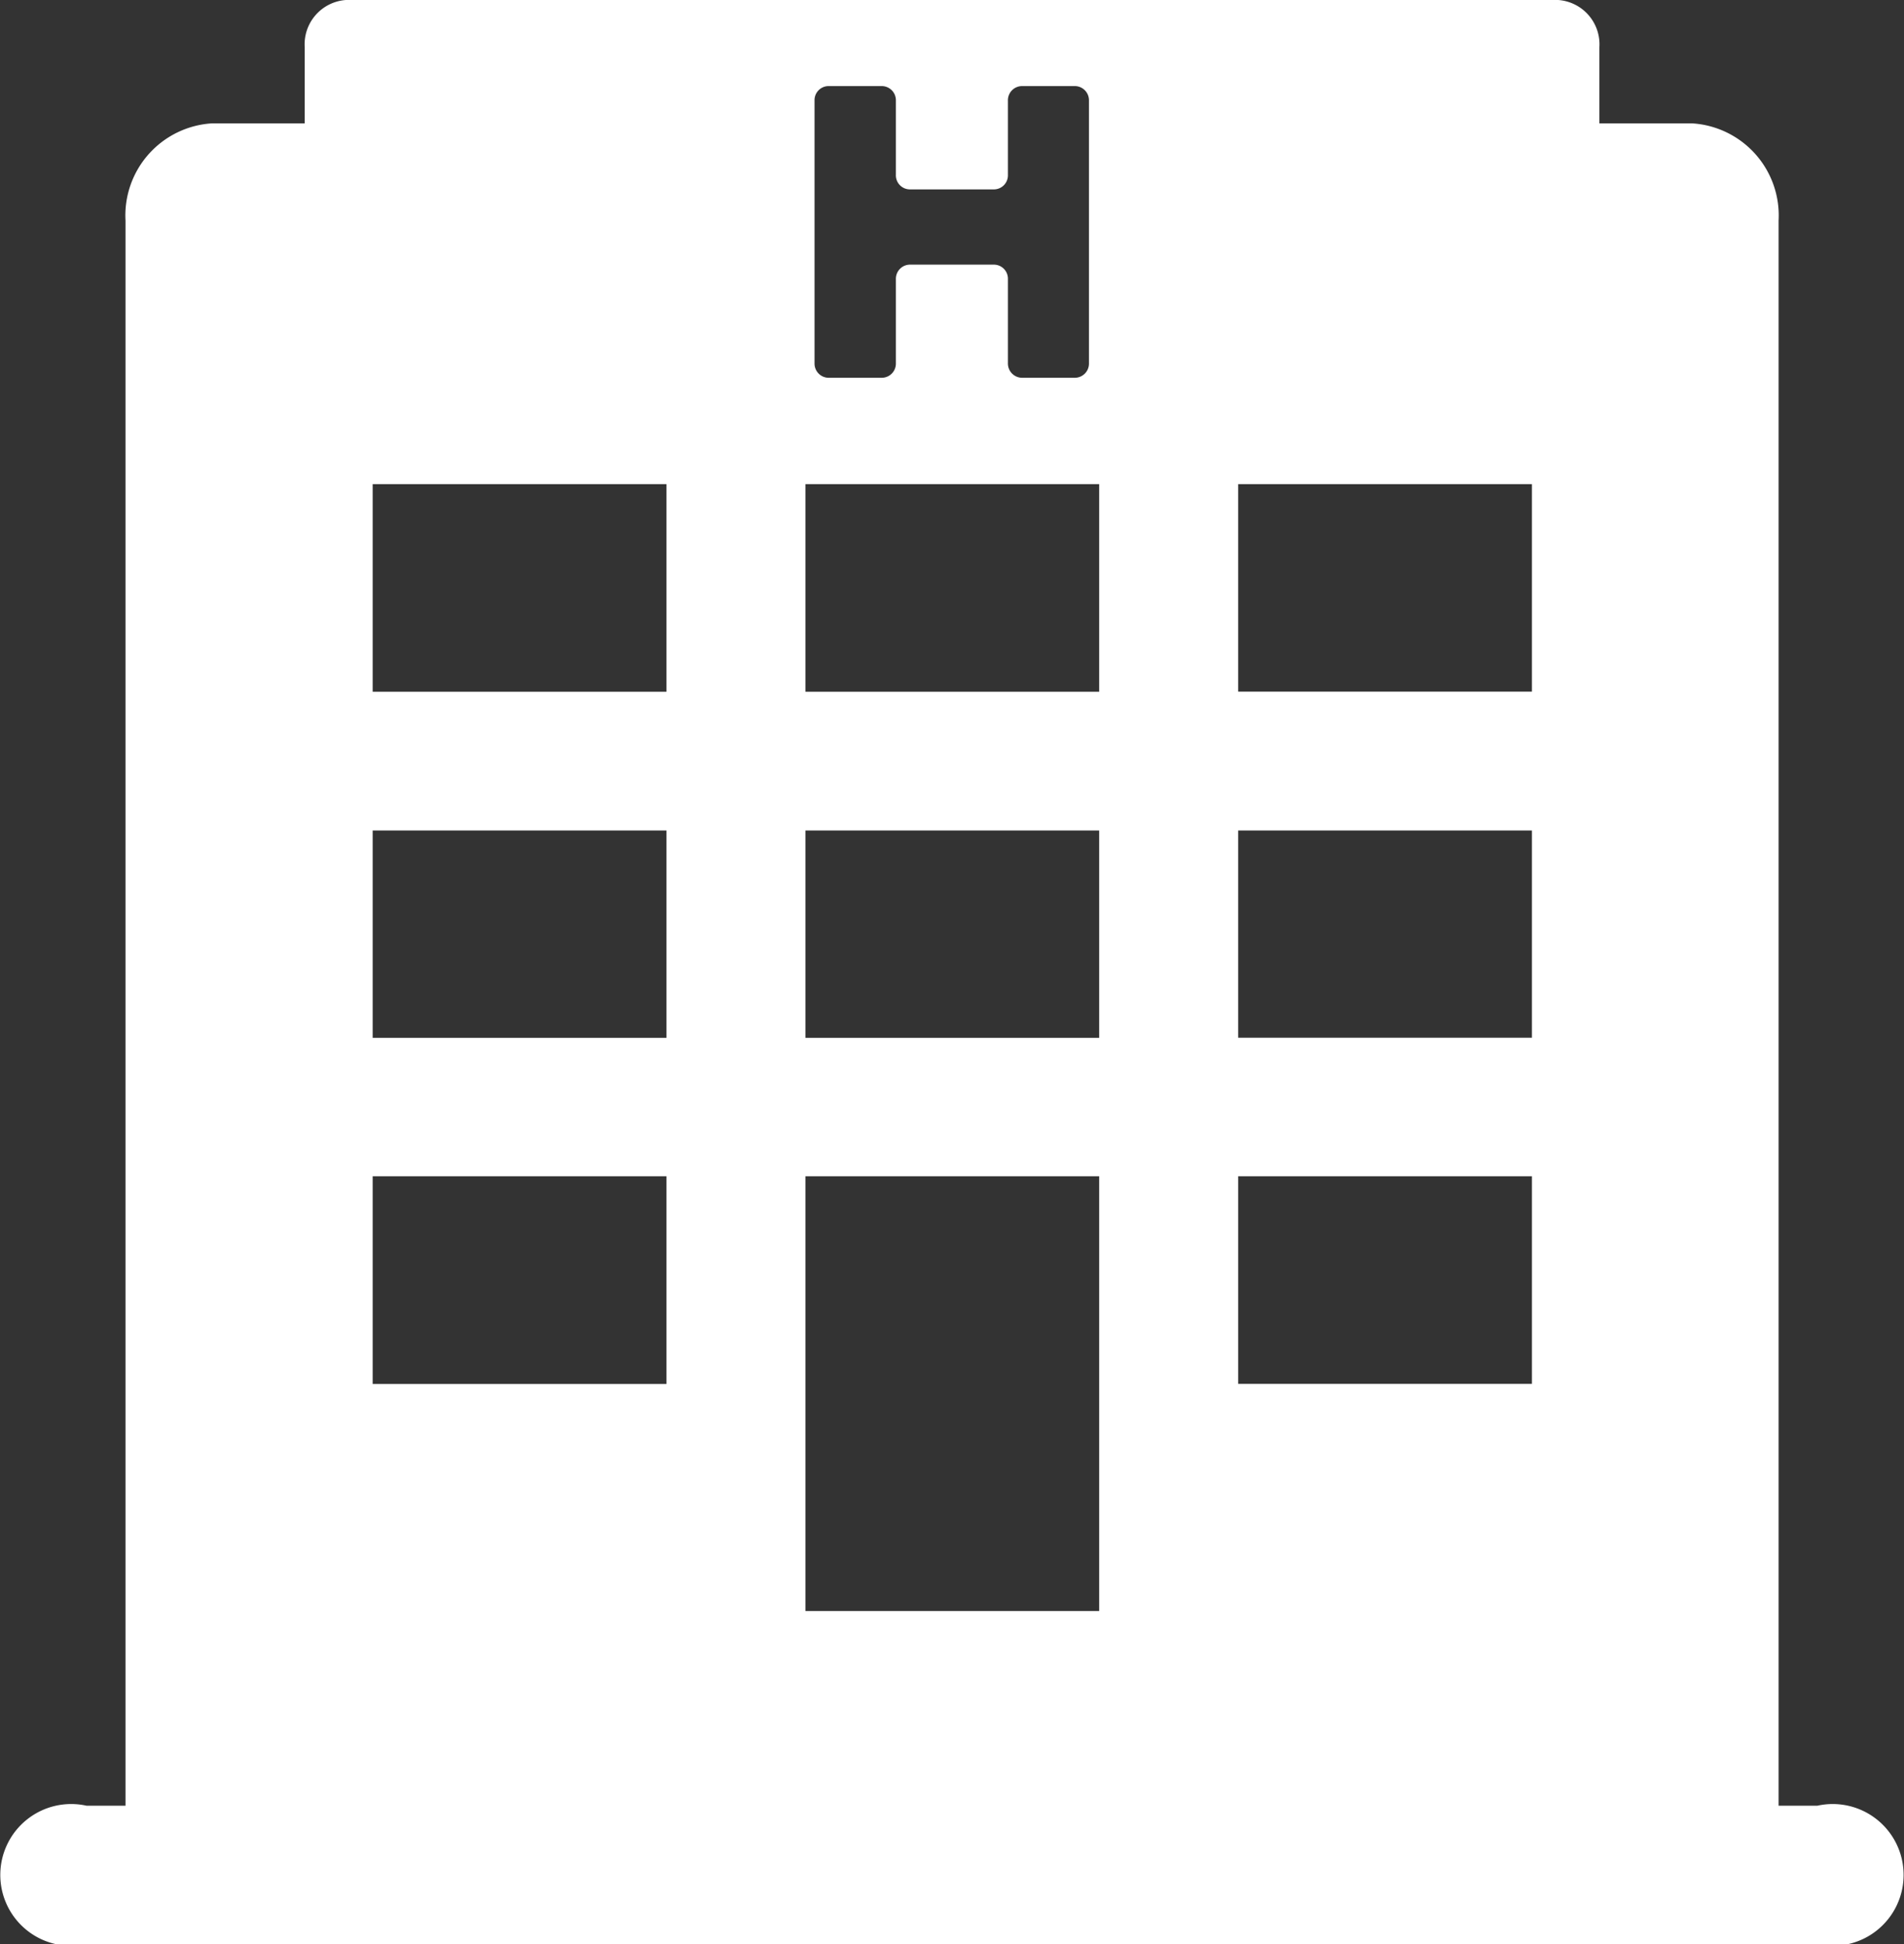 <svg id="noun_Hotel_275507" xmlns="http://www.w3.org/2000/svg" width="18.796" height="19.196" viewBox="0 0 18.796 19.196">
  <rect x="0" y="0" width="18.796" height="19.196" fill="#333333" stroke="none"/>
  <g id="Group_1347" data-name="Group 1347">
    <path id="Path_8001" data-name="Path 8001" d="M23.878,22.829h-.383V7.178a.911.911,0,0,0-.855-.96h-.914V5.466A.439.439,0,0,0,21.32,5H9.351a.439.439,0,0,0-.406.466v.752H8.03a.911.911,0,0,0-.854.96V22.829H6.791a.7.7,0,1,0,0,1.367H23.878a.7.7,0,1,0,0-1.367Zm-9.9-16.835a.139.139,0,0,1,.135-.144h.532a.14.14,0,0,1,.136.144v.732a.139.139,0,0,0,.136.144h.835a.139.139,0,0,0,.135-.144V5.994a.14.14,0,0,1,.136-.144h.528a.14.14,0,0,1,.136.144V8.586a.14.14,0,0,1-.136.144h-.528a.141.141,0,0,1-.136-.144V7.757a.139.139,0,0,0-.135-.144h-.835a.14.14,0,0,0-.136.144v.829a.14.14,0,0,1-.136.144h-.532a.14.14,0,0,1-.135-.144V5.994ZM12.516,18.665h-2.9V16.614h2.9Zm0-3.418h-2.9V13.2h2.9Zm0-3.417h-2.9V9.78h2.9Zm4.272,9.077h-2.9V16.614h2.9v4.293Zm0-5.66h-2.9V13.2h2.9v2.05Zm0-3.417h-2.9V9.78h2.9v2.05Zm4.272,6.834h-2.9v-2.05h2.9Zm0-3.418h-2.9V13.2h2.9Zm0-3.417h-2.9V9.78h2.9Z" transform="translate(-5.937 -5)" fill="#fff"/>
  </g>
</svg>
